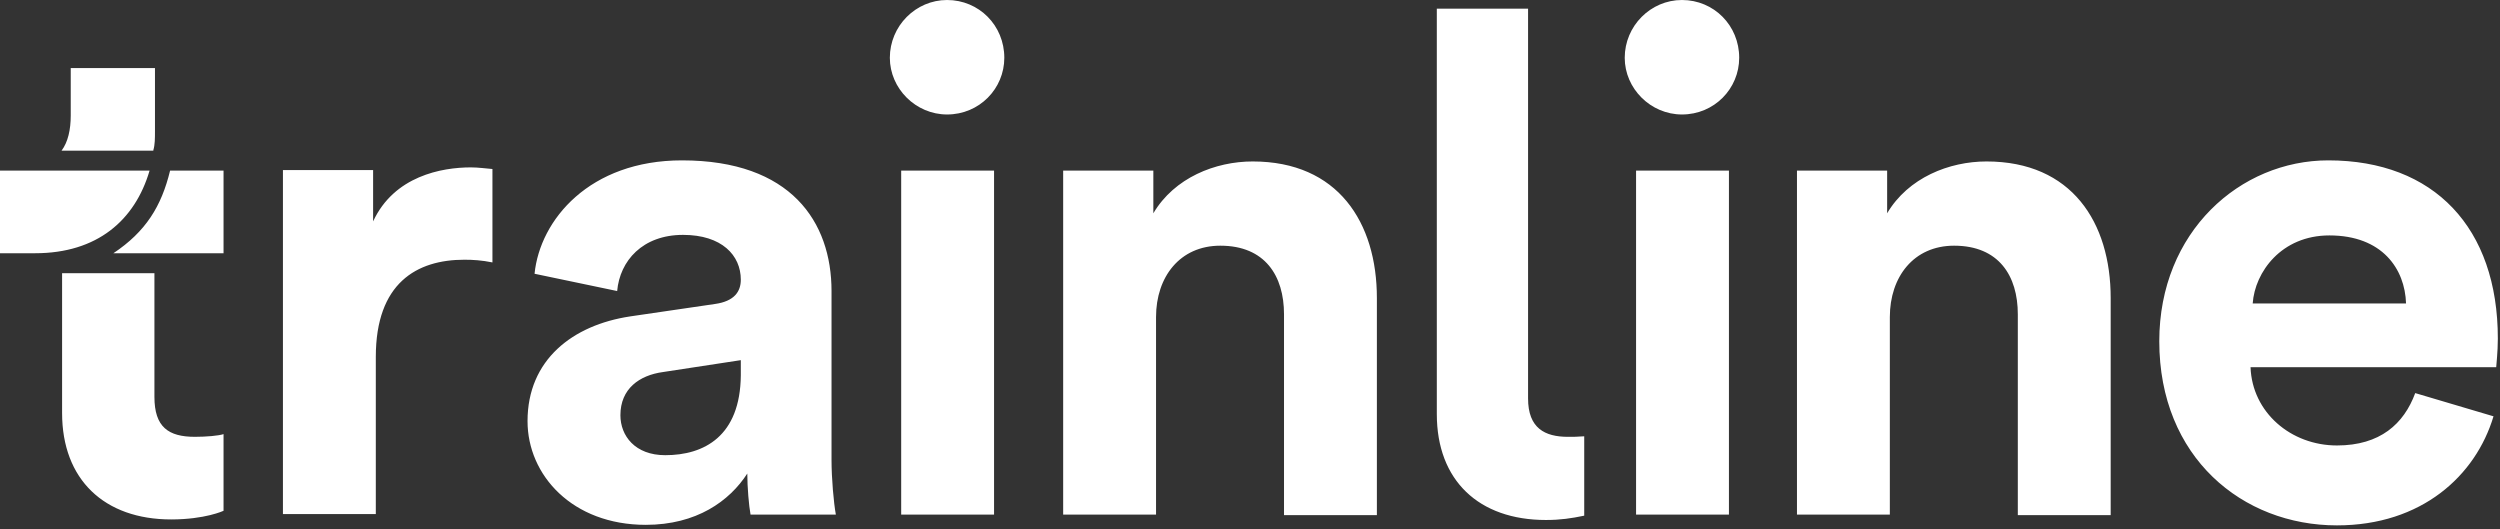 <?xml version="1.0" encoding="UTF-8" standalone="no"?><!DOCTYPE svg PUBLIC "-//W3C//DTD SVG 1.1//EN" "http://www.w3.org/Graphics/SVG/1.1/DTD/svg11.dtd"><svg width="100%" height="100%" viewBox="0 0 463 98" version="1.1" xmlns="http://www.w3.org/2000/svg" xmlns:xlink="http://www.w3.org/1999/xlink" xml:space="preserve" xmlns:serif="http://www.serif.com/" style="fill-rule:evenodd;clip-rule:evenodd;stroke-linejoin:round;stroke-miterlimit:1.414;"><rect x="0" y="0" width="463" height="98" fill="#333333" stroke="none"/><path d="M31.5,31.6c-1.6,6.6 -4.5,11.3 -10.5,15.3l20.4,0l0,-15.3l-9.9,0Zm-31.5,0l0,15.3l6.5,0c11.5,0 18.5,-6.1 21.2,-15.3l-27.7,0Zm28.4,-3.799c0.3,-1 0.3,-2.201 0.3,-3.5l0,-11.701l-15.6,0l0,8.8c0,2.6 -0.5,4.901 -1.7,6.5l17,0l0,-0.099Zm-16.9,22.799l0,25.9c0,12.3 7.8,19.7 20.2,19.7c6.3,0 9.7,-1.6 9.7,-1.6l0,-14.2c-0.9,0.3 -3.2,0.5 -5.3,0.5c-4.9,0 -7.5,-1.8 -7.5,-7.4l0,-22.9l-17.1,0Zm79.7,-19.3c-1.3,-0.1 -2.6,-0.3 -4,-0.3c-5.4,0 -14.2,1.6 -18.1,10l0,-9.5l-16.7,0l0,63.7l17.2,0l0,-29.1c0,-13.7 7.6,-18 16.4,-18c1.6,0 3.2,0.1 5.2,0.5l0,-17.3Zm6.5,46.7c0,10 8.3,19.2 21.9,19.2c9.4,0 15.5,-4.4 18.8,-9.5c0,2.5 0.3,6 0.6,7.6l15.8,0c-0.4,-2.2 -0.8,-6.7 -0.8,-10.1l0,-31.3c0,-12.8 -7.5,-24.2 -27.7,-24.2c-17.1,0 -26.3,11 -27.3,21l15.3,3.2c0.5,-5.6 4.7,-10.4 12.2,-10.4c7.2,0 10.7,3.8 10.7,8.3c0,2.2 -1.2,4 -4.8,4.5l-15.7,2.3c-10.6,1.6 -19,8 -19,19.4Zm25.5,6.3c-5.6,0 -8.3,-3.6 -8.3,-7.4c0,-4.9 3.5,-7.4 7.9,-8l14.4,-2.2l0,2.8c-0.1,11.3 -6.8,14.8 -14,14.8Zm294,-28.1c0.4,-5.8 5.3,-12.6 14.201,-12.6c9.799,0 14,6.2 14.199,12.6l-28.4,0Zm30.1,16.6c-2.1,5.7 -6.5,9.7 -14.5,9.7c-8.5,0 -15.7,-6.1 -16,-14.5l45.5,0c0,-0.3 0.3,-2.8 0.3,-5.3c0,-20.5 -11.8,-33 -31.4,-33c-16.3,0 -31.3,13.2 -31.3,33.5c0,21.5 15.4,34.1 32.9,34.1c15.7,0 25.7,-9.2 29,-20.2l-14.5,-4.3Zm-263.2,-41.2l-17.2,0l0,63.7l17.2,0l0,-63.7Zm-19.3,-20.899c0,5.699 4.8,10.5 10.6,10.5c6,0 10.6,-4.801 10.6,-10.5c0,-6 -4.7,-10.701 -10.6,-10.701c-5.8,0 -10.6,4.801 -10.6,10.701Zm155.4,20.899l-17.2,0l0,63.7l17.2,0l0,-63.7Zm-19.3,-20.899c0,5.699 4.8,10.5 10.6,10.5c6,0 10.6,-4.801 10.6,-10.5c0,-6 -4.7,-10.701 -10.6,-10.701c-5.8,0 -10.6,4.801 -10.6,10.701Zm-86.8,47.999c0,-7.4 4.4,-13.2 11.9,-13.2c8.3,0 11.8,5.6 11.8,12.7l0,37.2l17.2,0l0,-40.2c0,-14 -7.2,-25.3 -23,-25.3c-6.9,0 -14.5,3 -18.4,9.6l0,-7.9l-16.7,0l0,63.7l17.2,0l0,-36.6Zm135.9,0c0,-7.4 4.4,-13.2 11.9,-13.2c8.3,0 11.8,5.6 11.8,12.7l0,37.2l17.2,0l0,-40.2c0,-14 -7.2,-25.3 -23,-25.3c-6.9,0 -14.5,3 -18.4,9.6l0,-7.9l-16.7,0l0,63.7l17.2,0l0,-36.6Zm-56.6,22.1c-1.2,0.1 -2.1,0.1 -3,0.1c-4.3,0 -7.4,-1.6 -7.4,-7.1l0,-72.2l-16.9,0l0,75.1c0,12.3 7.8,19.6 20.2,19.6c2.7,0 4.7,-0.3 7.1,-0.8l0,-14.7Z" style="fill:#fff;fill-rule:nonzero;"/></svg>